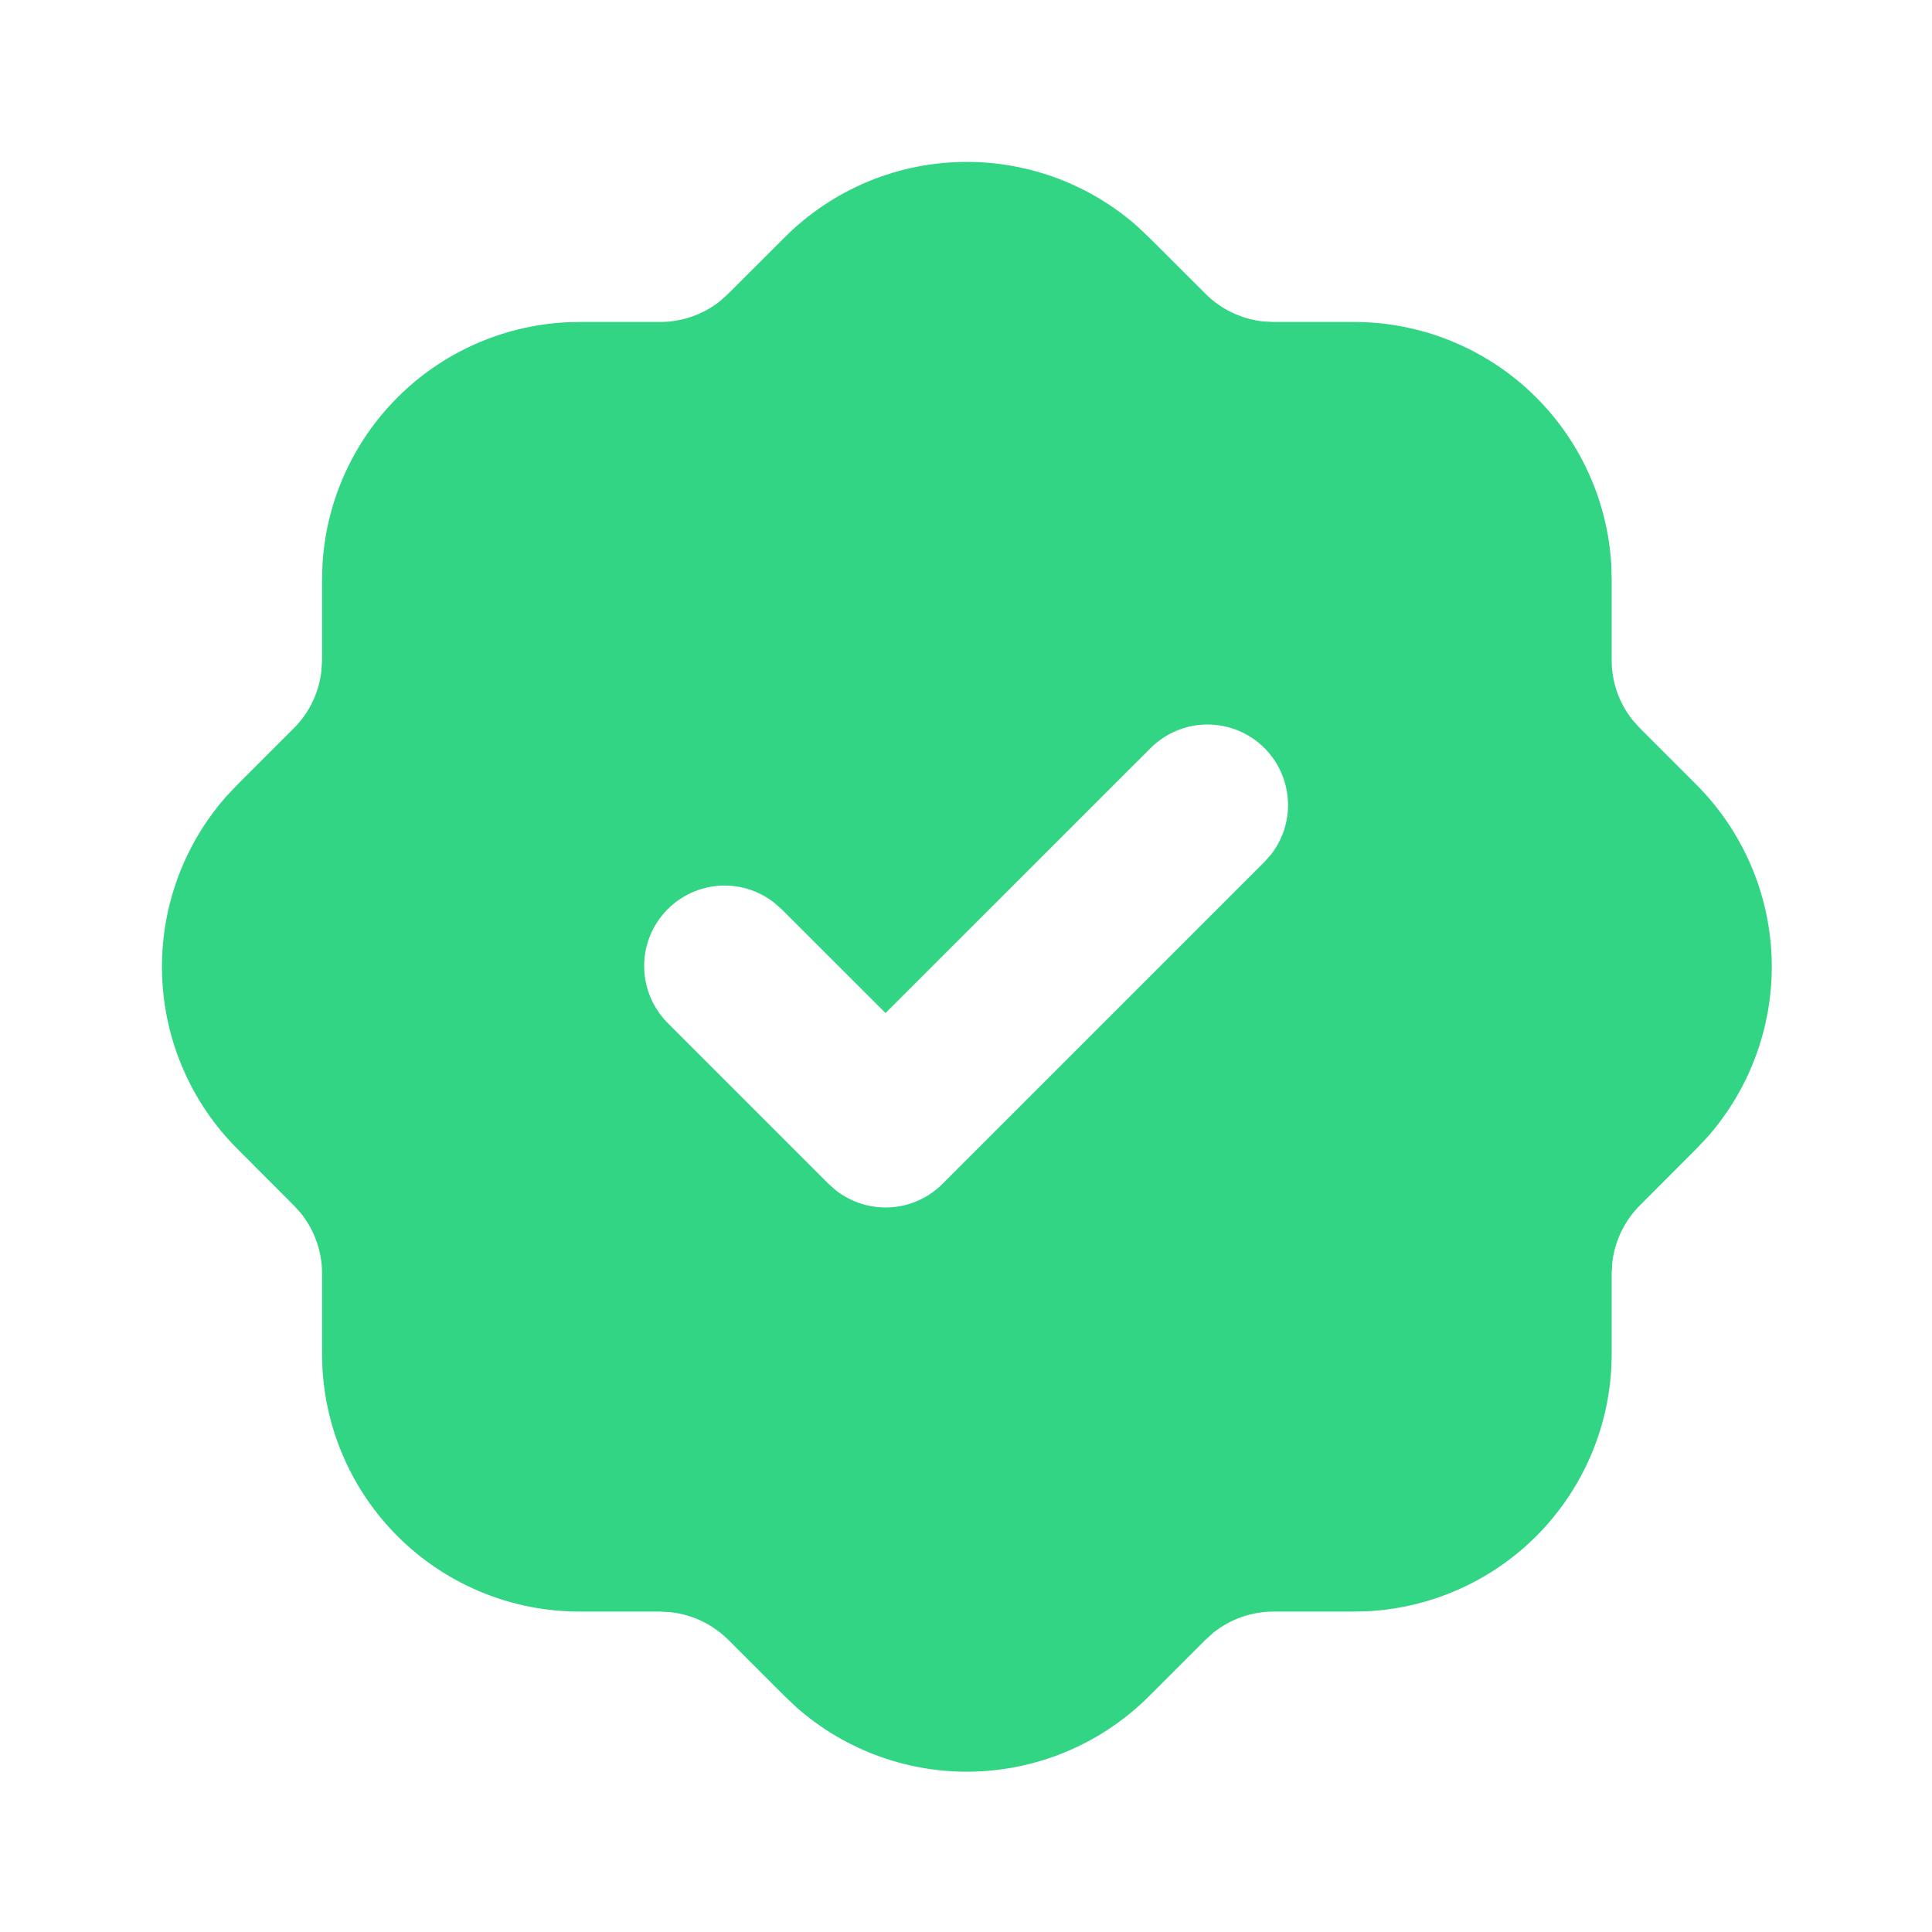 <svg width="20" height="20" viewBox="0 0 20 20" fill="none" xmlns="http://www.w3.org/2000/svg">
<path d="M10.009 1.676C10.657 1.676 11.283 1.912 11.77 2.34L11.898 2.461L12.48 3.042C12.639 3.201 12.848 3.301 13.071 3.327L13.184 3.333H14.017C14.698 3.333 15.353 3.594 15.848 4.061C16.343 4.529 16.641 5.168 16.68 5.848L16.684 6V6.833C16.684 7.058 16.76 7.277 16.899 7.452L16.974 7.536L17.555 8.117C18.036 8.596 18.317 9.24 18.34 9.919C18.362 10.598 18.125 11.259 17.677 11.769L17.556 11.897L16.975 12.479C16.816 12.639 16.716 12.847 16.69 13.071L16.684 13.183V14.017C16.684 14.698 16.423 15.353 15.956 15.848C15.488 16.343 14.849 16.64 14.169 16.679L14.017 16.683H13.184C12.959 16.683 12.741 16.759 12.565 16.898L12.481 16.973L11.9 17.554C11.421 18.035 10.777 18.316 10.098 18.339C9.419 18.362 8.758 18.125 8.248 17.677L8.12 17.556L7.538 16.974C7.378 16.816 7.17 16.715 6.946 16.69L6.834 16.683H6C5.319 16.683 4.664 16.423 4.169 15.955C3.674 15.488 3.377 14.848 3.338 14.168L3.334 14.017V13.183C3.334 12.959 3.258 12.741 3.119 12.564L3.044 12.481L2.463 11.899C1.981 11.42 1.701 10.776 1.678 10.098C1.655 9.419 1.892 8.757 2.34 8.247L2.461 8.119L3.043 7.537C3.202 7.378 3.302 7.169 3.327 6.946L3.334 6.833V6L3.338 5.848C3.375 5.194 3.652 4.577 4.115 4.114C4.578 3.651 5.195 3.375 5.849 3.337L6 3.333H6.834C7.058 3.333 7.277 3.257 7.453 3.118L7.536 3.043L8.118 2.462C8.366 2.213 8.66 2.015 8.985 1.88C9.309 1.745 9.657 1.676 10.009 1.676ZM13.09 7.744C12.933 7.588 12.721 7.5 12.5 7.5C12.28 7.5 12.068 7.588 11.911 7.744L9.167 10.487L8.09 9.411L8.011 9.342C7.844 9.212 7.633 9.151 7.422 9.171C7.212 9.191 7.016 9.291 6.876 9.45C6.736 9.609 6.662 9.815 6.669 10.026C6.675 10.238 6.762 10.439 6.911 10.589L8.578 12.256L8.656 12.325C8.817 12.449 9.017 12.511 9.219 12.498C9.422 12.486 9.613 12.399 9.756 12.256L13.09 8.922L13.159 8.844C13.283 8.684 13.345 8.484 13.332 8.281C13.319 8.079 13.233 7.888 13.09 7.744Z" fill="#32D583"/>
</svg>
